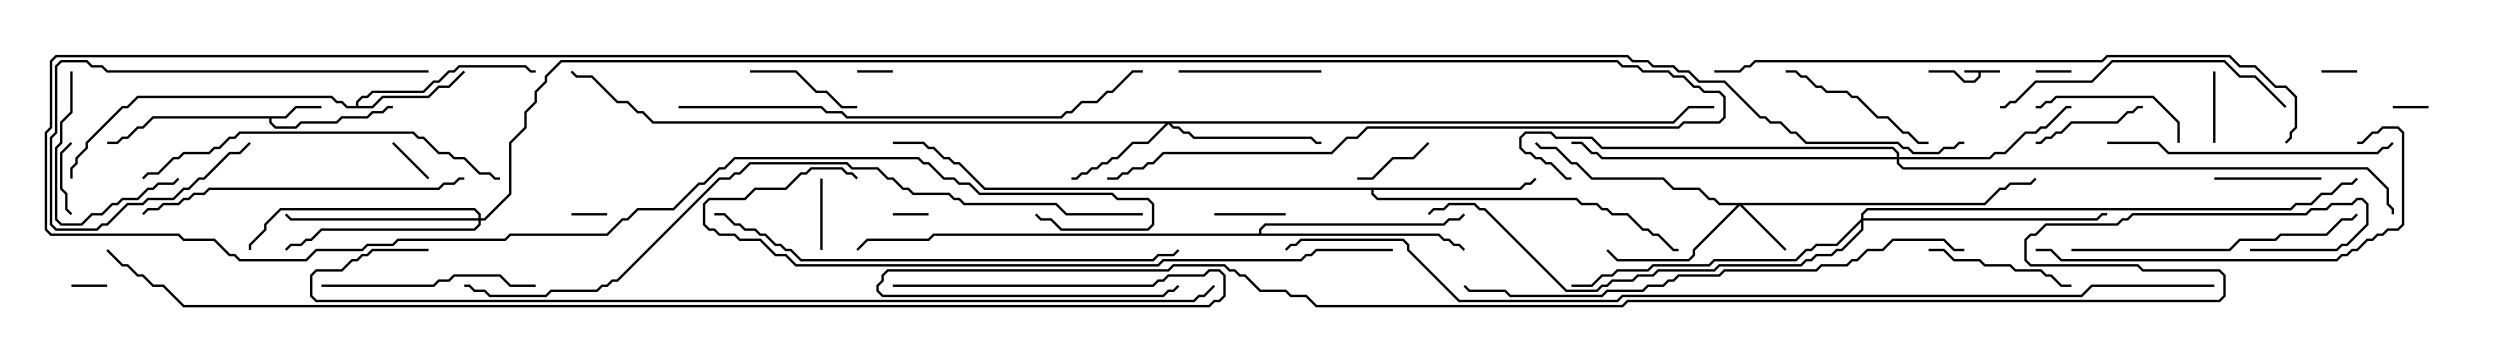 <svg version="1.1" width="105" height="15" xmlns="http://www.w3.org/2000/svg"><path d="M84,2.95L84,3.05L83.193,3.05L83.193,3.235L82.949,3.479L82.479,3.479L82.051,3.05L81,3.05L81,2.95L82.092,2.95L82.521,3.379L82.908,3.379L83.093,3.194L83.093,3.05L82.5,3.05L82.5,2.95z" stroke="none"/><path d="M11.979,4.879L12.408,4.45L13.5,4.45L13.5,4.55L12.449,4.55L12.021,4.979L11.407,4.979L11.407,5.122L11.592,5.307L12.408,5.307L12.622,5.093L14.122,5.093L14.336,4.879L15.408,4.879L15.622,4.664L16.051,4.664L16.265,4.45L16.5,4.45L16.5,4.55L16.306,4.55L16.092,4.764L15.664,4.764L15.449,4.979L14.378,4.979L14.164,5.193L12.664,5.193L12.449,5.407L11.551,5.407L11.307,5.164L11.307,4.979L6.449,4.979L6.021,5.407L5.806,5.407L5.378,5.836L5.164,5.836L4.949,6.05L4.5,6.05L4.5,5.95L4.908,5.95L5.122,5.736L5.336,5.736L5.765,5.307L5.979,5.307L6.408,4.879z" stroke="none"/><path d="M14.95,4.45L14.95,4.265L15.194,4.021L15.408,4.021L15.622,3.807L17.765,3.807L18.194,3.379L18.408,3.379L18.836,2.95L19.051,2.95L19.265,2.736L22.092,2.736L22.306,2.95L22.5,2.95L22.5,3.05L22.265,3.05L22.051,2.836L19.306,2.836L19.092,3.05L18.878,3.05L18.449,3.479L18.235,3.479L17.806,3.907L15.664,3.907L15.449,4.121L15.235,4.121L15.05,4.306L15.05,4.45L15.622,4.45L16.051,4.021L17.979,4.021L18.408,3.593L18.836,3.593L19.465,2.965L19.535,3.035L18.878,3.693L18.449,3.693L18.021,4.121L16.092,4.121L15.664,4.55L14.551,4.55L14.336,4.336L14.122,4.336L13.908,4.121L5.806,4.121L5.378,4.55L5.164,4.55L3.693,6.021L3.693,6.235L3.264,6.664L3.264,6.878L3.05,7.092L3.05,7.5L2.95,7.5L2.95,7.051L3.164,6.836L3.164,6.622L3.593,6.194L3.593,5.979L5.122,4.45L5.336,4.45L5.765,4.021L13.949,4.021L14.164,4.236L14.378,4.236L14.592,4.45z" stroke="none"/><path d="M63.836,7.879L64.051,7.664L64.265,7.664L64.465,7.465L64.535,7.535L64.306,7.764L64.092,7.764L63.878,7.979L57.693,7.979L57.693,8.122L57.878,8.307L66.235,8.307L66.449,8.521L67.092,8.521L67.306,8.736L67.521,8.736L67.735,8.95L68.378,8.95L69.021,9.593L69.235,9.593L69.449,9.807L69.664,9.807L70.306,10.45L70.5,10.45L70.5,10.55L70.265,10.55L69.622,9.907L69.408,9.907L69.194,9.693L68.979,9.693L68.336,9.05L67.694,9.05L67.479,8.836L67.265,8.836L67.051,8.621L66.408,8.621L66.194,8.407L57.836,8.407L57.593,8.164L57.593,7.979L41.336,7.979L40.265,6.907L40.051,6.907L39.836,6.693L39.622,6.693L39.194,6.264L38.979,6.264L38.765,6.05L37.5,6.05L37.5,5.95L38.806,5.95L39.021,6.164L39.235,6.164L39.664,6.593L39.878,6.593L40.092,6.807L40.306,6.807L41.378,7.879z" stroke="none"/><path d="M52.879,9.807L52.879,9.622L53.122,9.379L60.622,9.379L60.836,9.164L61.265,9.164L61.465,8.965L61.535,9.035L61.306,9.264L60.878,9.264L60.664,9.479L53.164,9.479L52.979,9.664L52.979,9.807L60.449,9.807L60.664,10.021L60.878,10.021L61.092,10.236L61.306,10.236L61.535,10.465L61.465,10.535L61.265,10.336L61.051,10.336L60.836,10.121L60.622,10.121L60.408,9.907L39.235,9.907L39.021,10.121L36.449,10.121L36.035,10.535L35.965,10.465L36.408,10.021L38.979,10.021L39.194,9.807z" stroke="none"/><path d="M83.336,8.521L83.979,7.879L84.194,7.879L84.408,7.664L85.265,7.664L85.465,7.465L85.535,7.535L85.306,7.764L84.449,7.764L84.235,7.979L84.021,7.979L83.378,8.621L73.192,8.621L75.035,10.465L74.965,10.535L73.071,8.642L71.193,10.521L71.193,10.735L70.949,10.979L67.908,10.979L67.465,10.535L67.535,10.465L67.949,10.879L70.908,10.879L71.093,10.694L71.093,10.479L72.951,8.621L72.194,8.621L71.979,8.407L71.765,8.407L71.336,7.979L70.265,7.979L69.836,7.55L66.836,7.55L66.194,6.907L65.979,6.907L65.336,6.264L64.694,6.264L64.465,6.035L64.535,5.965L64.735,6.164L65.378,6.164L66.021,6.807L66.235,6.807L66.878,7.45L69.878,7.45L70.306,7.879L71.378,7.879L71.806,8.307L72.021,8.307L72.235,8.521z" stroke="none"/><path d="M70.265,5.093L70.908,4.45L72,4.45L72,4.55L70.949,4.55L70.306,5.193L49.192,5.193L49.306,5.307L49.521,5.307L49.735,5.521L49.949,5.521L50.164,5.736L55.092,5.736L55.306,5.95L55.5,5.95L55.5,6.05L55.265,6.05L55.051,5.836L50.122,5.836L49.908,5.621L49.694,5.621L49.479,5.407L49.265,5.407L49.071,5.214L48.235,6.05L47.592,6.05L46.949,6.693L46.735,6.693L46.521,6.907L46.306,6.907L46.092,7.121L45.878,7.121L45.664,7.336L45.449,7.336L45.235,7.55L45,7.55L45,7.45L45.194,7.45L45.408,7.236L45.622,7.236L45.836,7.021L46.051,7.021L46.265,6.807L46.479,6.807L46.694,6.593L46.908,6.593L47.551,5.95L48.194,5.95L48.951,5.193L27.408,5.193L26.979,4.764L26.765,4.764L26.336,4.336L25.908,4.336L24.836,3.264L24.194,3.264L23.965,3.035L24.035,2.965L24.235,3.164L24.878,3.164L25.949,4.236L26.378,4.236L26.806,4.664L27.021,4.664L27.449,5.093z" stroke="none"/><path d="M79.664,6.593L79.664,6.449L79.479,6.264L67.265,6.264L66.836,5.836L65.336,5.836L65.122,5.621L64.092,5.621L63.907,5.806L63.907,6.194L64.092,6.379L64.306,6.379L64.521,6.593L64.735,6.593L64.949,6.807L65.164,6.807L65.806,7.45L66,7.45L66,7.55L65.765,7.55L65.122,6.907L64.908,6.907L64.694,6.693L64.479,6.693L64.265,6.479L64.051,6.479L63.807,6.235L63.807,5.765L64.051,5.521L65.164,5.521L65.378,5.736L66.878,5.736L67.306,6.164L79.521,6.164L79.764,6.408L79.764,6.593L83.551,6.593L83.765,6.379L84.194,6.379L85.051,5.521L85.479,5.521L85.694,5.307L85.908,5.307L86.765,4.45L87,4.45L87,4.55L86.806,4.55L85.949,5.407L85.735,5.407L85.521,5.621L85.092,5.621L84.235,6.479L83.806,6.479L83.592,6.693L79.764,6.693L79.764,6.836L79.949,7.021L99.449,7.021L100.336,7.908L100.336,8.551L100.55,8.765L100.55,9L100.45,9L100.45,8.806L100.236,8.592L100.236,7.949L99.408,7.121L79.908,7.121L79.664,6.878L79.664,6.693L67.265,6.693L67.051,6.479L66.836,6.479L66.408,6.05L66,6.05L66,5.95L66.449,5.95L66.878,6.379L67.092,6.379L67.306,6.593z" stroke="none"/><path d="M20.093,9.164L20.093,9.021L19.908,8.836L11.806,8.836L11.193,9.449L11.193,9.664L10.55,10.306L10.55,10.5L10.45,10.5L10.45,10.265L11.093,9.622L11.093,9.408L11.765,8.736L19.949,8.736L20.193,8.979L20.193,9.164L20.336,9.164L21.379,8.122L21.379,5.979L22.021,5.336L22.021,4.694L22.45,4.265L22.45,3.836L22.879,3.408L22.879,3.194L23.551,2.521L67.949,2.521L68.164,2.736L68.806,2.736L69.021,2.95L70.092,2.95L70.306,3.164L70.735,3.164L71.164,3.593L71.378,3.593L71.592,3.807L72.235,3.807L72.479,4.051L72.479,4.949L72.235,5.193L70.735,5.193L70.521,5.407L57.449,5.407L57.021,5.836L56.592,5.836L55.949,6.479L48.878,6.479L48.449,6.907L48.235,6.907L48.021,7.121L47.592,7.121L47.378,7.336L47.164,7.336L46.949,7.55L46.5,7.55L46.5,7.45L46.908,7.45L47.122,7.236L47.336,7.236L47.551,7.021L47.979,7.021L48.194,6.807L48.408,6.807L48.836,6.379L55.908,6.379L56.551,5.736L56.979,5.736L57.408,5.307L70.479,5.307L70.694,5.093L72.194,5.093L72.379,4.908L72.379,4.092L72.194,3.907L71.551,3.907L71.336,3.693L71.122,3.693L70.694,3.264L70.265,3.264L70.051,3.05L68.979,3.05L68.765,2.836L68.122,2.836L67.908,2.621L23.592,2.621L22.979,3.235L22.979,3.449L22.55,3.878L22.55,4.306L22.121,4.735L22.121,5.378L21.479,6.021L21.479,8.164L20.378,9.264L20.193,9.264L20.193,9.449L19.949,9.693L13.521,9.693L13.092,10.121L12.878,10.121L12.664,10.336L12.235,10.336L12.035,10.535L11.965,10.465L12.194,10.236L12.622,10.236L12.836,10.021L13.051,10.021L13.479,9.593L19.908,9.593L20.093,9.408L20.093,9.264L12.194,9.264L11.965,9.035L12.035,8.965L12.235,9.164z" stroke="none"/><path d="M78.164,9.194L78.164,8.979L78.408,8.736L96.194,8.736L96.408,8.521L97.051,8.521L97.479,8.093L97.908,8.093L98.336,7.664L98.765,7.664L98.965,7.465L99.035,7.535L98.806,7.764L98.378,7.764L97.949,8.193L97.521,8.193L97.092,8.621L96.449,8.621L96.235,8.836L78.449,8.836L78.264,9.021L78.264,9.164L88.051,9.164L88.265,8.95L88.5,8.95L88.5,9.05L88.306,9.05L88.092,9.264L78.264,9.264L78.264,9.664L77.378,10.55L77.164,10.55L76.949,10.764L76.306,10.764L76.092,10.979L75.878,10.979L75.664,11.193L72.235,11.193L72.021,11.407L69.664,11.407L69.449,11.621L68.806,11.621L68.592,11.836L67.735,11.836L67.521,12.05L67.306,12.05L67.092,12.264L65.765,12.264L62.336,8.836L62.122,8.836L61.908,8.621L60.878,8.621L60.664,8.836L60.235,8.836L60.035,9.035L59.965,8.965L60.194,8.736L60.622,8.736L60.836,8.521L61.949,8.521L62.164,8.736L62.378,8.736L65.806,12.164L67.051,12.164L67.265,11.95L67.479,11.95L67.694,11.736L68.551,11.736L68.765,11.521L69.408,11.521L69.622,11.307L71.979,11.307L72.194,11.093L75.622,11.093L75.836,10.879L76.051,10.879L76.265,10.664L76.908,10.664L77.122,10.45L77.336,10.45L78.164,9.622L78.164,9.335L77.164,10.336L76.306,10.336L76.092,10.55L75.878,10.55L75.449,10.979L72.021,10.979L71.806,11.193L69.449,11.193L69.235,11.407L67.949,11.407L67.735,11.621L67.306,11.621L66.878,12.05L66,12.05L66,11.95L66.836,11.95L67.265,11.521L67.694,11.521L67.908,11.307L69.194,11.307L69.408,11.093L71.765,11.093L71.979,10.879L75.408,10.879L75.836,10.45L76.051,10.45L76.265,10.236L77.122,10.236z" stroke="none"/><path d="M87,2.95L87,3.05L85.5,3.05L85.5,2.95z" stroke="none"/><path d="M39,8.95L39,9.05L37.5,9.05L37.5,8.95z" stroke="none"/><path d="M102,4.45L102,4.55L100.5,4.55L100.5,4.45z" stroke="none"/><path d="M37.5,2.95L37.5,3.05L36,3.05L36,2.95z" stroke="none"/><path d="M3,12.05L3,11.95L4.5,11.95L4.5,12.05z" stroke="none"/><path d="M24,9.05L24,8.95L25.5,8.95L25.5,9.05z" stroke="none"/><path d="M99,2.95L99,3.05L97.5,3.05L97.5,2.95z" stroke="none"/><path d="M18.035,7.465L17.965,7.535L16.465,6.035L16.535,5.965z" stroke="none"/><path d="M93.05,6L92.95,6L92.95,3L93.05,3z" stroke="none"/><path d="M34.55,10.5L34.45,10.5L34.45,7.5L34.55,7.5z" stroke="none"/><path d="M51,9.05L51,8.95L54,8.95L54,9.05z" stroke="none"/><path d="M3.035,8.965L2.965,9.035L2.736,8.806L2.736,8.164L2.521,7.949L2.521,6.408L2.965,5.965L3.035,6.035L2.621,6.449L2.621,7.908L2.836,8.122L2.836,8.765z" stroke="none"/><path d="M57,7.55L57,7.45L57.622,7.45L58.479,6.593L59.336,6.593L59.965,5.965L60.035,6.035L59.378,6.693L58.521,6.693L57.664,7.55z" stroke="none"/><path d="M93,7.55L93,7.45L97.5,7.45L97.5,7.55z" stroke="none"/><path d="M36,4.45L36,4.55L35.336,4.55L34.694,3.907L34.265,3.907L33.408,3.05L31.5,3.05L31.5,2.95L33.449,2.95L34.306,3.807L34.735,3.807L35.378,4.45z" stroke="none"/><path d="M85.5,6.05L85.5,5.95L85.694,5.95L85.908,5.736L86.122,5.736L86.336,5.521L86.551,5.521L86.979,5.093L88.908,5.093L89.336,4.664L89.551,4.664L89.765,4.45L90,4.45L90,4.55L89.806,4.55L89.592,4.764L89.378,4.764L88.949,5.193L87.021,5.193L86.592,5.621L86.378,5.621L86.164,5.836L85.949,5.836L85.735,6.05z" stroke="none"/><path d="M49.5,3.05L49.5,2.95L55.5,2.95L55.5,3.05z" stroke="none"/><path d="M91.55,6L91.45,6L91.45,5.164L90.408,4.121L86.378,4.121L86.164,4.336L85.949,4.336L85.735,4.55L85.5,4.55L85.5,4.45L85.694,4.45L85.908,4.236L86.122,4.236L86.336,4.021L90.449,4.021L91.55,5.122z" stroke="none"/><path d="M87,11.95L87,12.05L86.551,12.05L86.122,11.621L85.908,11.621L85.694,11.407L84.622,11.407L84.408,11.193L83.336,11.193L83.122,10.979L82.051,10.979L81.622,10.55L81,10.55L81,10.45L81.664,10.45L82.092,10.879L83.164,10.879L83.378,11.093L84.449,11.093L84.664,11.307L85.735,11.307L85.949,11.521L86.164,11.521L86.592,11.95z" stroke="none"/><path d="M2.95,3L3.05,3L3.05,4.735L2.621,5.164L2.621,6.021L2.407,6.235L2.407,9.194L2.592,9.379L3.408,9.379L3.836,8.95L4.265,8.95L4.694,8.521L4.908,8.521L5.122,8.307L5.765,8.307L6.194,7.879L6.408,7.879L6.622,7.664L7.265,7.664L7.465,7.465L7.535,7.535L7.306,7.764L6.664,7.764L6.449,7.979L6.235,7.979L5.806,8.407L5.164,8.407L4.949,8.621L4.735,8.621L4.306,9.05L3.878,9.05L3.449,9.479L2.551,9.479L2.307,9.235L2.307,6.194L2.521,5.979L2.521,5.122L2.95,4.694z" stroke="none"/><path d="M75,3.05L75,2.95L75.449,2.95L75.664,3.164L75.878,3.164L76.306,3.593L76.521,3.593L76.735,3.807L77.592,3.807L77.806,4.021L78.021,4.021L78.878,4.879L79.306,4.879L79.949,5.521L80.164,5.521L80.592,5.95L81,5.95L81,6.05L80.551,6.05L80.122,5.621L79.908,5.621L79.265,4.979L78.836,4.979L77.979,4.121L77.765,4.121L77.551,3.907L76.694,3.907L76.479,3.693L76.265,3.693L75.836,3.264L75.622,3.264L75.408,3.05z" stroke="none"/><path d="M18,2.95L18,3.05L4.479,3.05L4.265,2.836L3.836,2.836L3.622,2.621L2.592,2.621L2.407,2.806L2.407,5.592L2.193,5.806L2.193,9.408L2.378,9.593L4.051,9.593L4.265,9.379L4.479,9.379L5.336,8.521L5.979,8.521L6.194,8.307L7.265,8.307L7.694,7.879L7.908,7.879L8.336,7.45L8.551,7.45L9.622,6.379L10.051,6.379L10.465,5.965L10.535,6.035L10.092,6.479L9.664,6.479L8.592,7.55L8.378,7.55L7.949,7.979L7.735,7.979L7.306,8.407L6.235,8.407L6.021,8.621L5.378,8.621L4.521,9.479L4.306,9.479L4.092,9.693L2.336,9.693L2.093,9.449L2.093,5.765L2.307,5.551L2.307,2.765L2.551,2.521L3.664,2.521L3.878,2.736L4.306,2.736L4.521,2.95z" stroke="none"/><path d="M13.5,12.05L13.5,11.95L18.194,11.95L18.408,11.736L18.836,11.736L19.051,11.521L21.021,11.521L21.449,11.95L22.5,11.95L22.5,12.05L21.408,12.05L20.979,11.621L19.092,11.621L18.878,11.836L18.449,11.836L18.235,12.05z" stroke="none"/><path d="M96.035,4.465L95.965,4.535L94.694,3.264L94.051,3.264L93.408,2.621L88.735,2.621L87.878,3.479L85.521,3.479L84.664,4.336L84.449,4.336L84.235,4.55L84,4.55L84,4.45L84.194,4.45L84.408,4.236L84.622,4.236L85.479,3.379L87.836,3.379L88.694,2.521L93.449,2.521L94.092,3.164L94.735,3.164z" stroke="none"/><path d="M88.5,6.05L88.5,5.95L90.664,5.95L91.092,6.379L99.836,6.379L100.051,6.164L100.265,6.164L100.465,5.965L100.535,6.035L100.306,6.264L100.092,6.264L99.878,6.479L91.051,6.479L90.622,6.05z" stroke="none"/><path d="M87,10.55L87,10.45L93.622,10.45L94.051,10.021L95.551,10.021L95.765,9.807L97.694,9.807L98.336,9.164L98.765,9.164L98.965,8.965L99.035,9.035L98.806,9.264L98.378,9.264L97.735,9.907L95.806,9.907L95.592,10.121L94.092,10.121L93.664,10.55z" stroke="none"/><path d="M19.5,7.45L19.5,7.55L19.306,7.55L19.092,7.764L18.664,7.764L18.449,7.979L8.806,7.979L8.592,8.193L8.164,8.193L7.949,8.407L7.735,8.407L7.521,8.621L6.878,8.621L6.664,8.836L6.235,8.836L6.035,9.035L5.965,8.965L6.194,8.736L6.622,8.736L6.836,8.521L7.479,8.521L7.694,8.307L7.908,8.307L8.122,8.093L8.551,8.093L8.765,7.879L18.408,7.879L18.622,7.664L19.051,7.664L19.265,7.45z" stroke="none"/><path d="M85.5,10.55L85.5,10.45L86.164,10.45L86.592,10.879L98.122,10.879L98.336,10.664L98.551,10.664L98.765,10.45L98.979,10.45L99.408,10.021L99.622,10.021L99.836,9.807L100.051,9.807L100.265,9.593L100.694,9.593L100.879,9.408L100.879,5.592L100.694,5.407L100.092,5.407L99.878,5.621L99.664,5.621L99.235,6.05L99,6.05L99,5.95L99.194,5.95L99.622,5.521L99.836,5.521L100.051,5.307L100.735,5.307L100.979,5.551L100.979,9.449L100.735,9.693L100.306,9.693L100.092,9.907L99.878,9.907L99.664,10.121L99.449,10.121L99.021,10.55L98.806,10.55L98.592,10.764L98.378,10.764L98.164,10.979L86.551,10.979L86.122,10.55z" stroke="none"/><path d="M6.035,7.535L5.965,7.465L6.194,7.236L6.622,7.236L7.265,6.593L7.479,6.593L7.694,6.379L8.765,6.379L8.979,6.164L9.194,6.164L9.622,5.736L9.836,5.736L10.051,5.521L17.378,5.521L17.592,5.736L17.806,5.736L18.449,6.379L18.878,6.379L19.092,6.593L19.521,6.593L20.164,7.236L20.592,7.236L20.806,7.45L21,7.45L21,7.55L20.765,7.55L20.551,7.336L20.122,7.336L19.479,6.693L19.051,6.693L18.836,6.479L18.408,6.479L17.765,5.836L17.551,5.836L17.336,5.621L10.092,5.621L9.878,5.836L9.664,5.836L9.235,6.264L9.021,6.264L8.806,6.479L7.735,6.479L7.521,6.693L7.306,6.693L6.664,7.336L6.235,7.336z" stroke="none"/><path d="M28.5,4.55L28.5,4.45L34.521,4.45L34.735,4.664L35.378,4.664L35.592,4.879L44.551,4.879L44.765,4.664L44.979,4.664L45.408,4.236L46.051,4.236L46.479,3.807L46.694,3.807L47.551,2.95L48,2.95L48,3.05L47.592,3.05L46.735,3.907L46.521,3.907L46.092,4.336L45.449,4.336L45.021,4.764L44.806,4.764L44.592,4.979L35.551,4.979L35.336,4.764L34.694,4.764L34.479,4.55z" stroke="none"/><path d="M30,9.05L30,8.95L30.449,8.95L30.878,9.379L31.092,9.379L31.306,9.593L31.735,9.593L31.949,9.807L32.164,9.807L32.592,10.236L32.806,10.236L33.021,10.45L33.235,10.45L33.664,10.879L48.408,10.879L48.622,10.664L49.265,10.664L49.465,10.465L49.535,10.535L49.306,10.764L48.664,10.764L48.449,10.979L33.622,10.979L33.194,10.55L32.979,10.55L32.765,10.336L32.551,10.336L32.122,9.907L31.908,9.907L31.694,9.693L31.265,9.693L31.051,9.479L30.836,9.479L30.408,9.05z" stroke="none"/><path d="M82.5,10.45L82.5,10.55L82.051,10.55L81.622,10.121L79.521,10.121L79.092,10.55L78.449,10.55L78.021,10.979L77.806,10.979L77.592,11.193L76.521,11.193L76.306,11.407L72.449,11.407L72.235,11.621L70.521,11.621L70.306,11.836L70.092,11.836L69.878,12.05L69.235,12.05L69.021,12.264L67.521,12.264L67.306,12.479L63.408,12.479L63.194,12.264L61.694,12.264L61.465,12.035L61.535,11.965L61.735,12.164L63.235,12.164L63.449,12.379L67.265,12.379L67.479,12.164L68.979,12.164L69.194,11.95L69.836,11.95L70.051,11.736L70.265,11.736L70.479,11.521L72.194,11.521L72.408,11.307L76.265,11.307L76.479,11.093L77.551,11.093L77.765,10.879L77.979,10.879L78.408,10.45L79.051,10.45L79.479,10.021L81.664,10.021L82.092,10.45z" stroke="none"/><path d="M58.5,10.45L58.5,10.55L55.306,10.55L55.092,10.764L54.878,10.764L54.664,10.979L48.878,10.979L48.664,11.193L33.408,11.193L32.979,10.764L32.551,10.764L31.908,10.121L31.051,10.121L30.836,9.907L30.194,9.907L29.979,9.693L29.765,9.693L29.521,9.449L29.521,8.551L29.765,8.307L31.265,8.307L31.694,7.879L32.979,7.879L33.622,7.236L33.836,7.236L34.051,7.021L35.378,7.021L35.592,7.236L35.806,7.236L36.035,7.465L35.965,7.535L35.765,7.336L35.551,7.336L35.336,7.121L34.092,7.121L33.878,7.336L33.664,7.336L33.021,7.979L31.735,7.979L31.306,8.407L29.806,8.407L29.621,8.592L29.621,9.408L29.806,9.593L30.021,9.593L30.235,9.807L30.878,9.807L31.092,10.021L31.949,10.021L32.592,10.664L33.021,10.664L33.449,11.093L48.622,11.093L48.836,10.879L54.622,10.879L54.836,10.664L55.051,10.664L55.265,10.45z" stroke="none"/><path d="M72,3.05L72,2.95L73.051,2.95L73.265,2.736L73.479,2.736L73.694,2.521L88.265,2.521L88.479,2.307L93.664,2.307L94.092,2.736L94.735,2.736L95.592,3.593L96.021,3.593L96.479,4.051L96.479,5.378L96.264,5.592L96.264,5.806L96.035,6.035L95.965,5.965L96.164,5.765L96.164,5.551L96.379,5.336L96.379,4.092L95.979,3.693L95.551,3.693L94.694,2.836L94.051,2.836L93.622,2.407L88.521,2.407L88.306,2.621L73.735,2.621L73.521,2.836L73.306,2.836L73.092,3.05z" stroke="none"/><path d="M48,8.95L48,9.05L44.765,9.05L44.336,8.621L40.479,8.621L40.265,8.407L40.051,8.407L39.836,8.193L38.336,8.193L38.122,7.979L37.908,7.979L37.479,7.55L37.265,7.55L36.836,7.121L35.765,7.121L35.551,6.907L31.521,6.907L31.092,7.336L30.878,7.336L30.664,7.55L30.235,7.55L25.949,11.836L25.735,11.836L25.521,12.05L25.306,12.05L25.092,12.264L23.164,12.264L22.949,12.479L20.551,12.479L20.336,12.264L19.908,12.264L19.694,12.05L19.5,12.05L19.5,11.95L19.735,11.95L19.949,12.164L20.378,12.164L20.592,12.379L22.908,12.379L23.122,12.164L25.051,12.164L25.265,11.95L25.479,11.95L25.694,11.736L25.908,11.736L30.194,7.45L30.622,7.45L30.836,7.236L31.051,7.236L31.479,6.807L35.592,6.807L35.806,7.021L36.878,7.021L37.306,7.45L37.521,7.45L37.949,7.879L38.164,7.879L38.378,8.093L39.878,8.093L40.092,8.307L40.306,8.307L40.521,8.521L44.378,8.521L44.806,8.95z" stroke="none"/><path d="M18,10.45L18,10.55L15.664,10.55L15.449,10.764L15.235,10.764L15.021,10.979L14.806,10.979L14.378,11.407L13.306,11.407L13.121,11.592L13.121,12.408L13.306,12.593L50.122,12.593L50.336,12.379L50.551,12.379L50.965,11.965L51.035,12.035L50.592,12.479L50.378,12.479L50.164,12.693L13.265,12.693L13.021,12.449L13.021,11.551L13.265,11.307L14.336,11.307L14.765,10.879L14.979,10.879L15.194,10.664L15.408,10.664L15.622,10.45z" stroke="none"/><path d="M37.5,12.05L37.5,11.95L48.408,11.95L48.622,11.736L48.836,11.736L49.051,11.521L50.551,11.521L50.765,11.307L51.235,11.307L51.479,11.551L51.479,12.449L51.235,12.693L51.021,12.693L50.806,12.907L7.694,12.907L6.836,12.05L6.408,12.05L5.979,11.621L5.765,11.621L5.336,11.193L5.122,11.193L4.465,10.535L4.535,10.465L5.164,11.093L5.378,11.093L5.806,11.521L6.021,11.521L6.449,11.95L6.878,11.95L7.735,12.807L50.765,12.807L50.979,12.593L51.194,12.593L51.379,12.408L51.379,11.592L51.194,11.407L50.806,11.407L50.592,11.621L49.092,11.621L48.878,11.836L48.664,11.836L48.449,12.05z" stroke="none"/><path d="M93,11.95L93,12.05L87.878,12.05L87.449,12.479L68.164,12.479L67.949,12.693L61.265,12.693L59.093,10.521L59.093,10.306L58.908,10.121L54.664,10.121L54.449,10.336L54.235,10.336L54.035,10.535L53.965,10.465L54.194,10.236L54.408,10.236L54.622,10.021L58.949,10.021L59.193,10.265L59.193,10.479L61.306,12.593L67.908,12.593L68.122,12.379L87.408,12.379L87.836,11.95z" stroke="none"/><path d="M82.5,5.95L82.5,6.05L82.306,6.05L82.092,6.264L81.664,6.264L81.449,6.479L80.336,6.479L80.122,6.264L79.908,6.264L79.694,6.05L75.836,6.05L75.408,5.621L75.194,5.621L74.765,5.193L74.336,5.193L74.122,4.979L73.908,4.979L72.408,3.479L71.336,3.479L70.908,3.05L70.479,3.05L70.265,2.836L69.408,2.836L69.194,2.621L68.551,2.621L68.336,2.407L2.378,2.407L2.193,2.592L2.193,5.378L1.979,5.592L1.979,9.622L2.164,9.807L7.521,9.807L7.735,10.021L9.021,10.021L9.664,10.664L9.878,10.664L10.092,10.879L12.836,10.879L13.265,10.45L15.194,10.45L15.408,10.236L16.479,10.236L16.694,10.021L21.194,10.021L21.408,9.807L25.479,9.807L26.122,9.164L26.336,9.164L26.765,8.736L28.265,8.736L29.336,7.664L29.551,7.664L30.194,7.021L30.408,7.021L30.836,6.593L38.592,6.593L38.806,6.807L39.021,6.807L39.664,7.45L40.092,7.45L40.306,7.664L40.735,7.664L41.164,8.093L46.735,8.093L46.949,8.307L48.235,8.307L48.479,8.551L48.479,9.449L48.235,9.693L44.551,9.693L44.122,9.264L43.694,9.264L43.465,9.035L43.535,8.965L43.735,9.164L44.164,9.164L44.592,9.593L48.194,9.593L48.379,9.408L48.379,8.592L48.194,8.407L46.908,8.407L46.694,8.193L41.122,8.193L40.694,7.764L40.265,7.764L40.051,7.55L39.622,7.55L38.979,6.907L38.765,6.907L38.551,6.693L30.878,6.693L30.449,7.121L30.235,7.121L29.592,7.764L29.378,7.764L28.306,8.836L26.806,8.836L26.378,9.264L26.164,9.264L25.521,9.907L21.449,9.907L21.235,10.121L16.735,10.121L16.521,10.336L15.449,10.336L15.235,10.55L13.306,10.55L12.878,10.979L10.051,10.979L9.836,10.764L9.622,10.764L8.979,10.121L7.694,10.121L7.479,9.907L2.122,9.907L1.879,9.664L1.879,5.551L2.093,5.336L2.093,2.551L2.336,2.307L68.378,2.307L68.592,2.521L69.235,2.521L69.449,2.736L70.306,2.736L70.521,2.95L70.949,2.95L71.378,3.379L72.449,3.379L73.949,4.879L74.164,4.879L74.378,5.093L74.806,5.093L75.235,5.521L75.449,5.521L75.878,5.95L79.735,5.95L79.949,6.164L80.164,6.164L80.378,6.379L81.408,6.379L81.622,6.164L82.051,6.164L82.265,5.95z" stroke="none"/><path d="M94.5,10.55L94.5,10.45L98.122,10.45L98.336,10.236L98.551,10.236L99.379,9.408L99.379,8.592L99.194,8.407L99.021,8.407L98.806,8.621L97.949,8.621L97.735,8.836L97.092,8.836L96.878,9.05L89.592,9.05L89.378,9.264L89.164,9.264L88.949,9.479L85.949,9.479L85.521,9.907L85.306,9.907L85.121,10.092L85.121,10.908L85.306,11.093L89.806,11.093L90.021,11.307L93.235,11.307L93.479,11.551L93.479,12.449L93.235,12.693L68.378,12.693L68.164,12.907L55.265,12.907L54.836,12.479L54.194,12.479L53.979,12.264L52.908,12.264L52.265,11.621L52.051,11.621L51.836,11.407L51.622,11.407L51.408,11.193L49.306,11.193L49.092,11.407L37.306,11.407L37.121,11.592L37.121,11.806L36.907,12.021L36.907,12.194L37.092,12.379L48.836,12.379L49.051,12.164L49.265,12.164L49.465,11.965L49.535,12.035L49.306,12.264L49.092,12.264L48.878,12.479L37.051,12.479L36.807,12.235L36.807,11.979L37.021,11.765L37.021,11.551L37.265,11.307L49.051,11.307L49.265,11.093L51.449,11.093L51.664,11.307L51.878,11.307L52.092,11.521L52.306,11.521L52.949,12.164L54.021,12.164L54.235,12.379L54.878,12.379L55.306,12.807L68.122,12.807L68.336,12.593L93.194,12.593L93.379,12.408L93.379,11.592L93.194,11.407L89.979,11.407L89.765,11.193L85.265,11.193L85.021,10.949L85.021,10.051L85.265,9.807L85.479,9.807L85.908,9.379L88.908,9.379L89.122,9.164L89.336,9.164L89.551,8.95L96.836,8.95L97.051,8.736L97.694,8.736L97.908,8.521L98.765,8.521L98.979,8.307L99.235,8.307L99.479,8.551L99.479,9.449L98.592,10.336L98.378,10.336L98.164,10.55z" stroke="none"/></svg>
